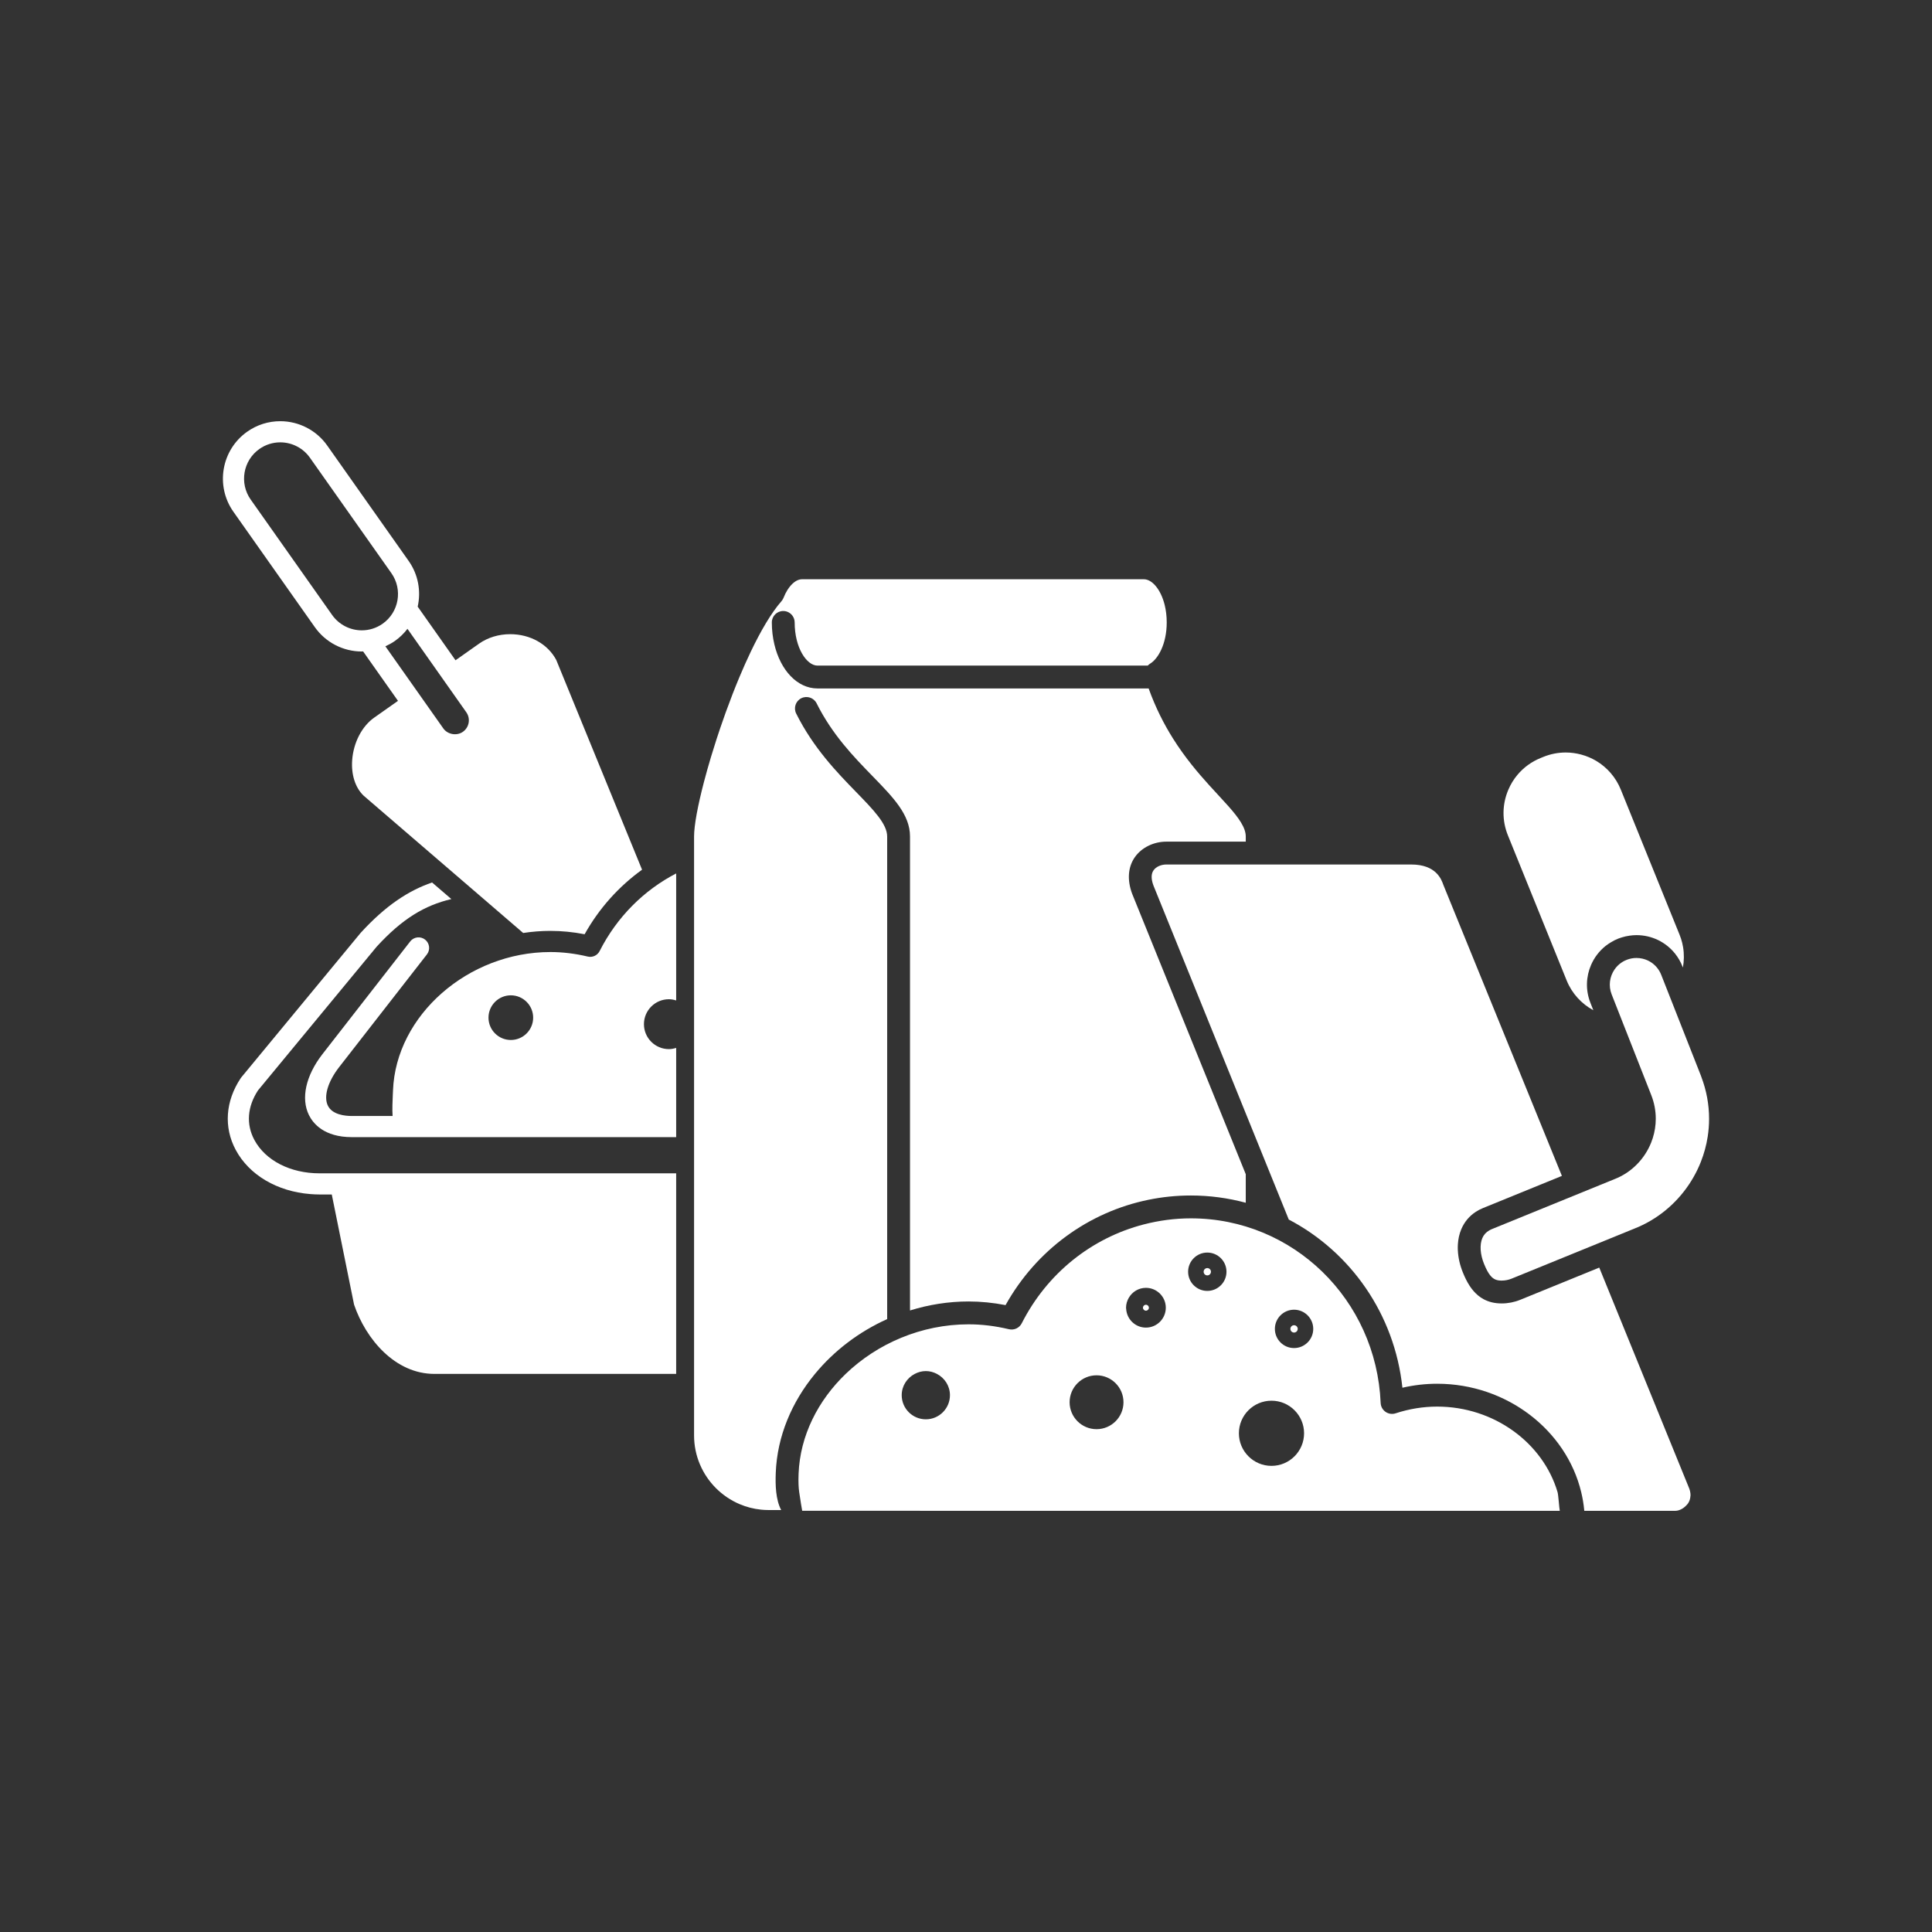 <?xml version="1.0" encoding="iso-8859-1"?>
<!-- Generator: Adobe Illustrator 25.4.1, SVG Export Plug-In . SVG Version: 6.00 Build 0)  -->
<svg version="1.1" id="Calque_1" xmlns="http://www.w3.org/2000/svg" xmlns:xlink="http://www.w3.org/1999/xlink" x="0px" y="0px"
	 viewBox="0 0 368.5 368.5" style="enable-background:new 0 0 368.5 368.5;" xml:space="preserve">
<rect x="0" y="0" width="368.5" height="368.5" fill="#333333" stroke="none"/>
<g>
	<path style="fill:#FFFFFF;" d="M60.944,223.794c-5.562,0-10.324-2.443-12.43-6.376c-1.595-2.98-1.346-6.331,0.699-9.45
		l22.632-27.407c4.891-5.338,9.16-7.879,14.245-9.077l-3.678-3.165c-4.546,1.57-8.864,4.414-13.61,9.594l-22.769,27.569
		l-0.123,0.165c-2.915,4.375-3.263,9.358-0.953,13.674c2.571,4.804,7.924,7.934,14.222,8.43c0.582,0.046,1.169,0.077,1.765,0.077
		h2.337l4.251,21.005c2.246,6.598,7.836,13.217,15.324,13.217h46.113v-38.256H60.944z"/>
	<path style="fill:#FFFFFF;" d="M60.052,119.623c2.049,2.905,5.398,4.64,8.956,4.64c0.084,0,0.164-0.018,0.246-0.02l4.329,6.138
		l2.326,3.296l-4.54,3.202c-2.335,1.646-3.941,4.739-4.194,8.069c-0.211,2.798,0.582,5.281,2.176,6.811l30.438,26.193
		c1.704-0.259,3.44-0.399,5.2-0.399c2.139,0,4.325,0.215,6.519,0.641c2.773-4.965,6.538-9.124,10.954-12.311l-16.368-40.01
		c-1.617-3.032-4.973-4.913-8.784-4.913c-2.177,0-4.279,0.638-5.919,1.797l-4.508,3.179l-2.325-3.297l-4.891-6.932
		c0.653-2.914,0.134-6.081-1.719-8.709L62.41,84.976c-2.047-2.905-5.395-4.639-8.955-4.639c-2.266,0-4.446,0.691-6.304,2.002
		c-4.931,3.478-6.115,10.324-2.636,15.263L60.052,119.623z M77.716,119.938l11.22,15.909c0.413,0.585,0.573,1.294,0.452,2.001
		c-0.122,0.704-0.511,1.32-1.097,1.733c-1.17,0.826-2.916,0.517-3.735-0.644L73.505,123.27c0.626-0.285,1.236-0.608,1.808-1.011
		C76.253,121.596,77.055,120.81,77.716,119.938 M49.476,85.636c1.174-0.827,2.55-1.265,3.979-1.265c2.25,0,4.364,1.095,5.658,2.931
		l15.538,22.021c2.199,3.118,1.452,7.443-1.664,9.64c-1.173,0.827-2.549,1.266-3.979,1.266c-2.249,0-4.365-1.096-5.659-2.93
		L47.812,95.277C45.615,92.158,46.362,87.832,49.476,85.636"/>
	<path style="fill:#FFFFFF;" d="M127.578,200.103c-2.623,0-4.756-2.134-4.756-4.758c0-2.622,2.133-4.756,4.756-4.756
		c0.487,0,0.948,0.095,1.391,0.231v-24.225c-6.149,3.188-11.293,8.289-14.598,14.806c-0.422,0.832-1.363,1.266-2.268,1.049
		c-2.399-0.572-4.792-0.863-7.114-0.863c-15.719,0-29.47,12.077-30.029,26.371l-0.04,0.881c-0.044,0.942-0.132,2.829-0.038,4.02
		h-7.766c-1.349,0-3.736-0.254-4.575-1.96c-0.848-1.727-0.038-4.533,2.109-7.317l16.775-21.538c0.684-0.879,0.526-2.146-0.352-2.831
		c-0.88-0.686-2.147-0.527-2.832,0.352l-16.779,21.546c-3.147,4.079-4.097,8.403-2.541,11.568c0.774,1.574,2.868,4.215,8.195,4.215
		h61.853v-17.022C128.526,200.008,128.065,200.103,127.578,200.103 M97.433,198.362c-2.349,0-4.26-1.911-4.26-4.26
		s1.911-4.259,4.26-4.259c2.348,0,4.259,1.91,4.259,4.259S99.781,198.362,97.433,198.362"/>
	<path style="fill:#FFFFFF;" d="M322.028,283.495l-16.994-41.721l-15.055,6.137c-1.139,0.464-2.338,0.7-3.564,0.7
		c-1.383,0-2.514-0.308-3.45-0.815c-0.375-0.203-0.718-0.437-1.033-0.697c-0.316-0.26-0.604-0.544-0.867-0.847
		c-0.265-0.302-0.504-0.622-0.724-0.954c-0.548-0.829-0.968-1.726-1.317-2.585c-0.58-1.418-0.899-2.863-0.962-4.245
		c-0.001-0.027-0.006-0.056-0.007-0.083c-0.013-0.352-0.009-0.699,0.012-1.041c0.062-1.025,0.276-1.997,0.646-2.877
		c0.586-1.396,1.538-2.532,2.789-3.343c0.417-0.27,0.868-0.504,1.349-0.7l15.058-6.139l-22.611-55.507
		c-0.366-1.038-1.362-3.887-6.131-3.887h-30.931h-3.45h-12.322c-1.016,0-1.975,0.435-2.443,1.107
		c-0.474,0.68-0.482,1.653-0.023,2.891l25.816,63.722c11.769,6.167,20.176,17.999,21.675,32.078c2.187-0.505,4.409-0.76,6.634-0.76
		c13.236,0,24.619,8.828,27.468,20.676c0.273,1.135,0.47,2.297,0.58,3.483c0.003,0.025,0.007,0.05,0.009,0.075h17.398
		c0.615,0,1.443-0.365,2.06-1.033c0.124-0.133,0.253-0.26,0.355-0.419c0.271-0.424,0.405-0.887,0.431-1.379
		c0.002-0.04,0.017-0.076,0.018-0.116C322.447,284.678,322.31,284.104,322.028,283.495"/>
	<path style="fill:#FFFFFF;" d="M321.019,180.631c-0.089-0.526-0.216-1.052-0.383-1.572c-0.084-0.26-0.178-0.519-0.283-0.777
		l-2.8-6.916l-8.404-20.751c-0.954-2.359-2.627-4.256-4.706-5.494c-0.427-0.254-0.871-0.477-1.33-0.674
		c-0.501-0.214-1.02-0.392-1.552-0.533c-0.939-0.249-1.918-0.386-2.923-0.386c-1.457,0-2.889,0.28-4.253,0.832l-0.313,0.127
		l-0.209,0.085c-1.754,0.71-3.27,1.821-4.448,3.235c-0.708,0.849-1.293,1.807-1.736,2.853c-1.182,2.79-1.206,5.87-0.067,8.677
		l11.203,27.667c1.011,2.498,2.839,4.458,5.09,5.685l-0.566-1.439c-0.95-2.424-0.826-5.007,0.142-7.223
		c0.604-1.385,1.539-2.625,2.746-3.593c0.33-0.265,0.688-0.5,1.058-0.722c0.441-0.264,0.903-0.504,1.398-0.698
		c0.206-0.081,0.416-0.146,0.626-0.212c0.493-0.155,0.994-0.266,1.502-0.338c0.434-0.061,0.871-0.102,1.313-0.102
		c2.936,0,5.611,1.326,7.368,3.527c0.585,0.733,1.068,1.564,1.425,2.476l0.071,0.181C321.22,183.27,321.24,181.947,321.019,180.631"
		/>
	<path style="fill:#FFFFFF;" d="M324.501,205.395c-0.025-0.067-0.043-0.136-0.069-0.203l-7.57-19.235
		c-0.096-0.246-0.21-0.481-0.338-0.704c-0.515-0.893-1.276-1.593-2.177-2.029c-0.677-0.327-1.432-0.505-2.222-0.505
		c-0.633,0-1.256,0.119-1.852,0.352c-0.978,0.384-1.771,1.039-2.326,1.846c-0.925,1.345-1.191,3.111-0.551,4.741l7.564,19.237
		c0.566,1.446,0.853,2.957,0.853,4.495c-0.002,1.264-0.2,2.501-0.57,3.674c-0.093,0.293-0.196,0.582-0.309,0.867
		c-1.25,3.131-3.749,5.709-6.975,6.964l-23.464,9.564c-0.16,0.065-0.3,0.145-0.441,0.225c-0.611,0.346-1.053,0.826-1.324,1.472
		c-0.533,1.268-0.41,3.103,0.329,4.912c0.421,1.033,0.805,1.738,1.198,2.219c0.637,0.78,1.295,0.966,2.158,0.966
		c0.658,0,1.304-0.127,1.918-0.377l11.703-4.77l11.703-4.77c4.267-1.679,7.829-4.622,10.324-8.292
		c0.624-0.917,1.181-1.88,1.666-2.88c0.242-0.5,0.466-1.009,0.671-1.527c0.617-1.552,1.063-3.178,1.322-4.85
		c0.173-1.115,0.261-2.249,0.26-3.396C325.982,210.65,325.479,207.962,324.501,205.395"/>
	<path style="fill:#FFFFFF;" d="M297.081,284.605c-2.779-9.414-12.131-16.318-22.958-16.318c-2.668,0-5.336,0.431-7.928,1.283
		c-0.649,0.214-1.358,0.111-1.92-0.278c-0.562-0.388-0.908-1.018-0.937-1.7c-0.833-19.744-16.732-35.211-36.196-35.211
		c-3.089,0-6.106,0.413-9.007,1.165c-9.909,2.568-18.408,9.3-23.25,18.848c-0.456,0.899-1.465,1.371-2.448,1.134
		c-2.602-0.619-5.188-0.934-7.685-0.934c-9.024,0-17.447,3.685-23.449,9.456c-5.292,5.087-8.702,11.794-8.984,19.028
		c-0.065,1.634,0.003,2.754,0.117,3.527c0.201,1.37,0.549,3.542,0.572,3.557l144.497,0.002
		C297.389,287.604,297.241,285.148,297.081,284.605 M209.15,262.318c2.833,0,5.138,2.305,5.138,5.137
		c0,2.834-2.305,5.139-5.138,5.139c-2.833,0-5.138-2.305-5.138-5.139C204.012,264.623,206.317,262.318,209.15,262.318
		 M246.821,249.807c2.018,0,3.66,1.641,3.66,3.658c0,2.019-1.642,3.658-3.66,3.658c-2.017,0-3.657-1.639-3.657-3.658
		C243.164,251.448,244.804,249.807,246.821,249.807 M242.518,267.162c3.426,0,6.215,2.788,6.215,6.214
		c0,3.428-2.789,6.217-6.215,6.217c-3.429,0-6.218-2.789-6.218-6.217C236.3,269.95,239.089,267.162,242.518,267.162
		 M230.272,238.908c2.019,0,3.661,1.64,3.661,3.657c0,2.018-1.642,3.658-3.661,3.658c-2.017,0-3.658-1.64-3.658-3.658
		C226.614,240.548,228.255,238.908,230.272,238.908 M215.309,247.519c0.659-1.122,1.866-1.884,3.258-1.884
		c2.091,0,3.793,1.7,3.793,3.79c0,2.093-1.702,3.795-3.793,3.795c-2.013,0-3.648-1.582-3.768-3.567
		c-0.005-0.076-0.023-0.149-0.023-0.228C214.776,248.727,214.979,248.081,215.309,247.519 M176.589,261.512
		c0.765,0,1.476,0.206,2.112,0.538c1.471,0.768,2.488,2.291,2.488,4.062c0,2.537-2.064,4.601-4.6,4.601
		c-2.537,0-4.601-2.064-4.601-4.601c0-1.771,1.018-3.294,2.489-4.062C175.112,261.718,175.824,261.512,176.589,261.512"/>
	<path style="fill:#FFFFFF;" d="M232.319,151.6c-1.037-1.121-2.164-2.34-3.325-3.689c-0.58-0.675-1.169-1.382-1.76-2.126
		c-0.591-0.745-1.184-1.526-1.772-2.349c-0.588-0.822-1.17-1.686-1.741-2.595c-1.713-2.729-3.319-5.866-4.635-9.529h-3.417H155.93
		c-3.864,0-7.058-3.463-8.229-8.401c-0.311-1.308-0.487-2.713-0.487-4.192c0-1.203,0.975-2.179,2.179-2.179
		c0.736,0,1.383,0.368,1.778,0.926c0.25,0.355,0.4,0.786,0.4,1.253c0,4.853,2.298,8.236,4.359,8.236h59.583h3.403
		c0.128-0.128,0.256-0.257,0.417-0.351c0.193-0.113,0.387-0.257,0.58-0.43c0.772-0.691,1.518-1.848,2.015-3.386
		c0.249-0.769,0.435-1.633,0.532-2.583c0.048-0.474,0.074-0.97,0.074-1.486c0-1.213-0.143-2.334-0.39-3.334
		c-0.743-2.998-2.421-4.9-3.967-4.9h-65.209c-0.162,0-0.325,0.022-0.488,0.064c-0.328,0.084-0.654,0.25-0.972,0.488
		c-0.477,0.357-0.933,0.876-1.335,1.524c-0.268,0.432-0.512,0.921-0.722,1.457c-0.023,0.059-0.056,0.113-0.084,0.169
		c-0.084,0.17-0.182,0.331-0.307,0.473c-1.944,2.214-3.958,5.657-5.886,9.694c-0.723,1.514-1.434,3.111-2.124,4.758
		c-0.46,1.098-0.912,2.218-1.351,3.351c-0.44,1.133-0.868,2.277-1.282,3.425c-0.362,1.001-0.71,2.003-1.049,3
		c-0.243,0.718-0.483,1.434-0.713,2.144c-0.367,1.132-0.716,2.252-1.045,3.348c-0.494,1.646-0.942,3.241-1.337,4.751
		c-0.297,1.133-0.563,2.219-0.795,3.243c-0.233,1.024-0.432,1.987-0.595,2.874c-0.323,1.775-0.5,3.247-0.5,4.304v5.516v51.825v6.9
		v38.257v11.734c0,3.925,1.597,7.484,4.175,10.062c0.644,0.644,1.35,1.227,2.108,1.739c0.757,0.513,1.567,0.954,2.418,1.314
		c1.277,0.541,2.648,0.901,4.082,1.047c0.478,0.049,0.963,0.074,1.454,0.074h2.376c-0.522-0.999-0.802-2.186-0.941-3.415
		c-0.14-1.242-0.137-2.525-0.09-3.697c0.271-6.961,3.05-13.489,7.479-18.858c3.631-4.402,8.367-8.027,13.77-10.453v-27.804v-6.9
		v-42.727v-5.726v-2.019v-6.869c0-2.396-2.606-5.075-5.906-8.468c-3.629-3.73-8.145-8.373-11.448-14.983
		c-0.538-1.075-0.102-2.385,0.975-2.922c1.076-0.536,2.385-0.102,2.923,0.975c3.001,6.005,7.077,10.195,10.674,13.892
		c3.989,4.101,7.139,7.34,7.139,11.506v6.869v4.034v9.921v36.517v6.9v26.16c3.558-1.105,7.319-1.716,11.181-1.716
		c2.303,0,4.665,0.234,7.041,0.695c5.88-10.532,15.848-17.768,27.295-20.097c2.617-0.533,5.312-0.811,8.054-0.811
		c3.619,0,7.126,0.487,10.468,1.385v-5.443l-2.439-6.02l-7.935-19.585l-11.301-27.898c-0.979-2.641-0.789-5.09,0.51-6.954
		c1.277-1.835,3.583-2.976,6.019-2.976h11.73h3.416v-0.981c0-1.701-1.362-3.576-3.318-5.786
		C233.683,153.077,233.021,152.359,232.319,151.6"/>
	<path style="fill:#FFFFFF;" d="M218.567,248.863c-0.311,0-0.564,0.253-0.564,0.563c0,0.313,0.253,0.567,0.564,0.567
		c0.312,0,0.566-0.254,0.566-0.567C219.133,249.116,218.879,248.863,218.567,248.863"/>
	<path style="fill:#FFFFFF;" d="M230.272,241.866c-0.384,0-0.696,0.314-0.696,0.699s0.312,0.7,0.696,0.7
		c0.386,0,0.699-0.315,0.699-0.7S230.658,241.866,230.272,241.866"/>
	<path style="fill:#FFFFFF;" d="M246.821,252.766c-0.384,0-0.698,0.314-0.698,0.699c0,0.386,0.314,0.7,0.698,0.7
		c0.386,0,0.701-0.314,0.701-0.7C247.522,253.08,247.207,252.766,246.821,252.766"/>
</g>
</svg>
